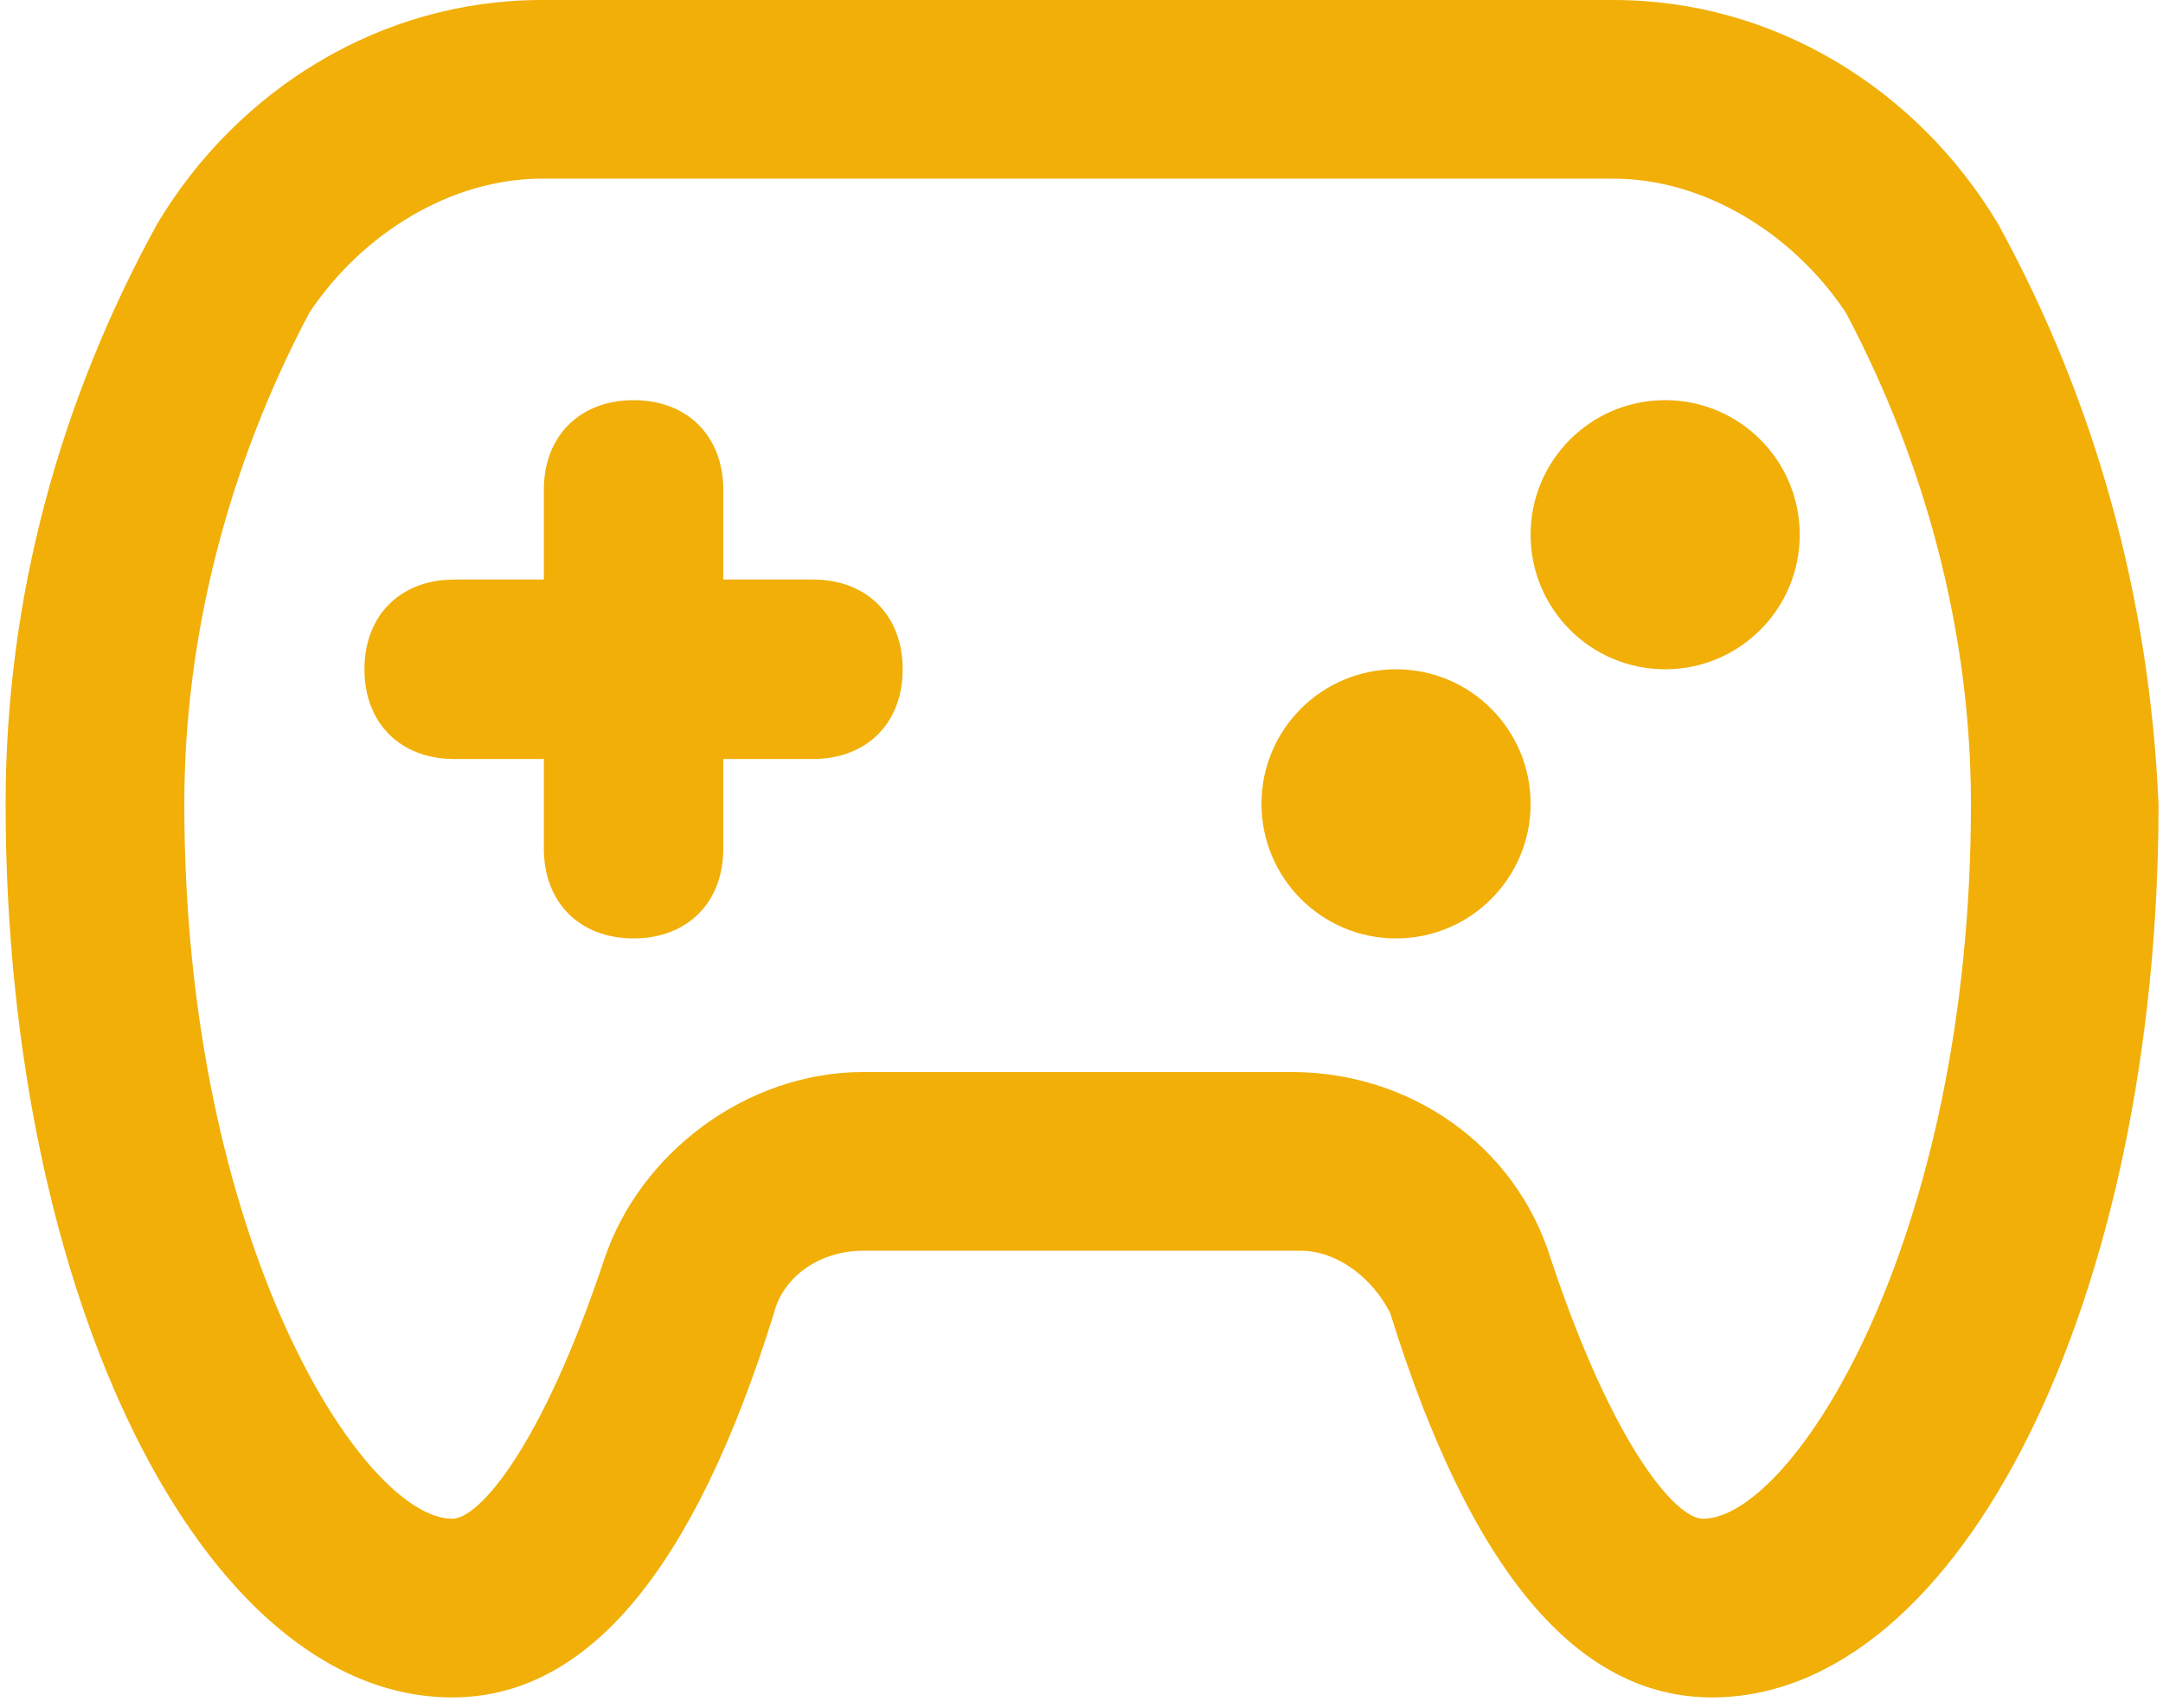 <svg width="57" height="45" viewBox="0 0 57 45" fill="none" xmlns="http://www.w3.org/2000/svg">
<path d="M52.645 5.885C50.526 2.354 46.76 0 42.522 0H14.273C10.036 0 6.269 2.354 4.15 5.885C1.561 10.594 0.148 15.773 0.148 21.187C0.148 34.135 5.327 44.728 11.919 44.728C15.45 44.728 18.275 41.432 20.394 34.605C20.629 33.664 21.571 32.958 22.748 32.958H34.283C35.224 32.958 36.166 33.664 36.637 34.605C38.756 41.432 41.581 44.728 45.112 44.728C51.703 44.728 56.882 34.135 56.882 21.187C56.647 15.773 55.234 10.594 52.645 5.885ZM44.876 40.02C44.17 40.02 42.522 38.136 40.874 33.193C39.933 30.133 37.108 28.249 34.047 28.249H22.748C19.688 28.249 16.863 30.368 15.921 33.193C14.273 38.136 12.625 40.02 11.919 40.02C9.565 40.02 4.857 32.722 4.857 21.187C4.857 16.714 6.034 12.241 8.152 8.239C9.565 6.121 11.919 4.708 14.273 4.708H42.522C44.877 4.708 47.231 6.121 48.643 8.239C50.762 12.241 51.939 16.714 51.939 21.187C51.939 32.722 47.23 40.02 44.876 40.02Z" fill="#F1AF08"/>
<path d="M21.424 15.272H19.06V12.908C19.06 11.49 18.114 10.545 16.696 10.545C15.277 10.545 14.332 11.49 14.332 12.908V15.272H11.968C10.55 15.272 9.604 16.218 9.604 17.636C9.604 19.055 10.55 20 11.968 20H14.332V22.364C14.332 23.782 15.277 24.728 16.696 24.728C18.114 24.728 19.06 23.782 19.06 22.364V20H21.424C22.842 20 23.788 19.055 23.788 17.636C23.788 16.218 22.842 15.272 21.424 15.272Z" fill="#F1AF08"/>
<path d="M43.881 17.636C45.839 17.636 47.427 16.049 47.427 14.09C47.427 12.132 45.839 10.544 43.881 10.544C41.922 10.544 40.335 12.132 40.335 14.09C40.335 16.049 41.922 17.636 43.881 17.636Z" fill="#F1AF08"/>
<path d="M36.789 24.728C38.747 24.728 40.335 23.14 40.335 21.182C40.335 19.224 38.747 17.636 36.789 17.636C34.831 17.636 33.243 19.224 33.243 21.182C33.243 23.14 34.831 24.728 36.789 24.728Z" fill="#F1AF08"/>
</svg>
